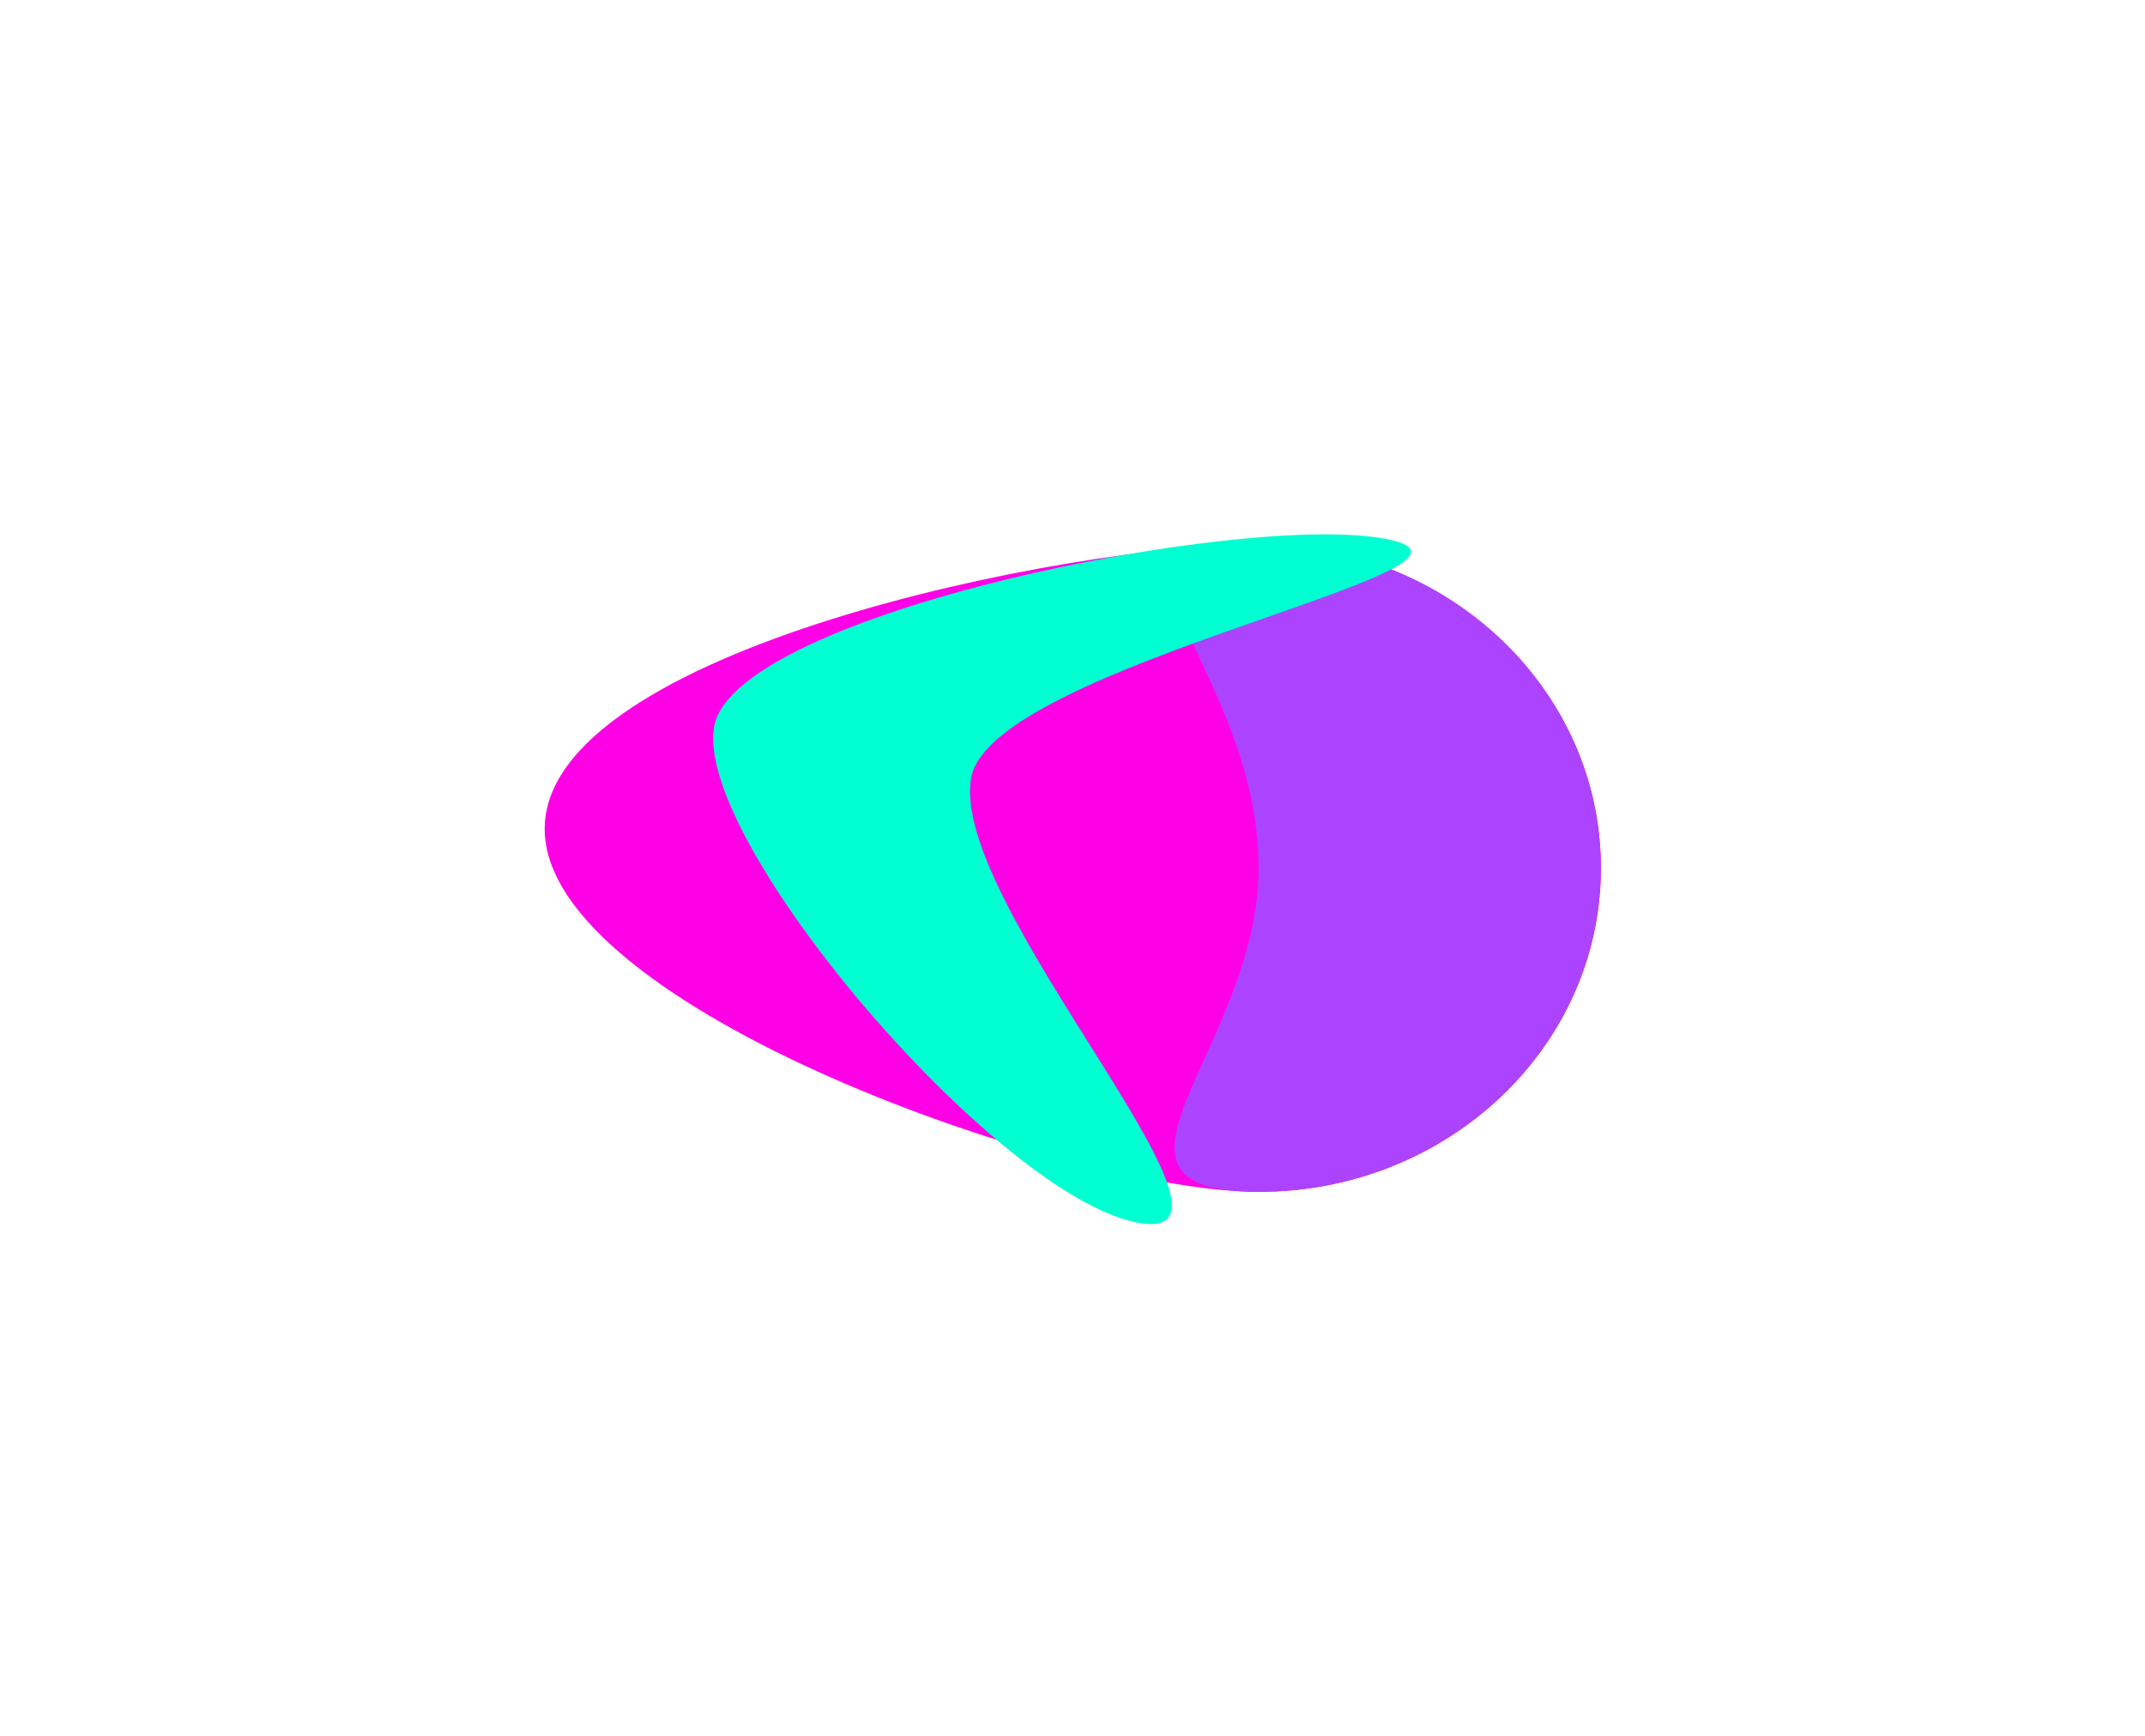 <svg width="1971" height="1595" viewBox="0 0 1971 1595" fill="none" xmlns="http://www.w3.org/2000/svg">
<g filter="url(#filter0_f_3_8)">
<path d="M1471 797.5C1471 961.805 1330.19 1095 1156.5 1095C982.807 1095 500.5 925.805 500.5 761.5C500.5 597.195 982.807 500 1156.5 500C1330.19 500 1471 633.195 1471 797.5Z" fill="#FF00E6"/>
</g>
<g filter="url(#filter1_f_3_8)">
<path d="M1471 797.5C1471 961.805 1330.19 1095 1156.5 1095C982.806 1095 1156.5 961.805 1156.5 797.5C1156.5 614 982.806 500 1156.5 500C1330.19 500 1471 633.195 1471 797.5Z" fill="#AC43FF"/>
</g>
<g filter="url(#filter2_f_3_8)">
<path d="M656.394 666.76C677.018 563.258 1144.1 469.333 1274.54 495.325C1404.97 521.316 913.195 610.32 892.571 713.822C869.537 829.415 1174.63 1149.07 1044.19 1123.08C913.752 1097.09 635.769 770.261 656.394 666.76Z" fill="#00FFD1"/>
</g>
<defs>
<filter id="filter0_f_3_8" x="0.5" y="-6.10352e-05" width="1970.5" height="1595" filterUnits="userSpaceOnUse" color-interpolation-filters="sRGB">
<feFlood flood-opacity="0" result="BackgroundImageFix"/>
<feBlend mode="normal" in="SourceGraphic" in2="BackgroundImageFix" result="shape"/>
<feGaussianBlur stdDeviation="250" result="effect1_foregroundBlur_3_8"/>
</filter>
<filter id="filter1_f_3_8" x="779.302" y="200" width="991.697" height="1195" filterUnits="userSpaceOnUse" color-interpolation-filters="sRGB">
<feFlood flood-opacity="0" result="BackgroundImageFix"/>
<feBlend mode="normal" in="SourceGraphic" in2="BackgroundImageFix" result="shape"/>
<feGaussianBlur stdDeviation="150" result="effect1_foregroundBlur_3_8"/>
</filter>
<filter id="filter2_f_3_8" x="255.306" y="90.947" width="1441.21" height="1433.63" filterUnits="userSpaceOnUse" color-interpolation-filters="sRGB">
<feFlood flood-opacity="0" result="BackgroundImageFix"/>
<feBlend mode="normal" in="SourceGraphic" in2="BackgroundImageFix" result="shape"/>
<feGaussianBlur stdDeviation="200" result="effect1_foregroundBlur_3_8"/>
</filter>
</defs>
</svg>
